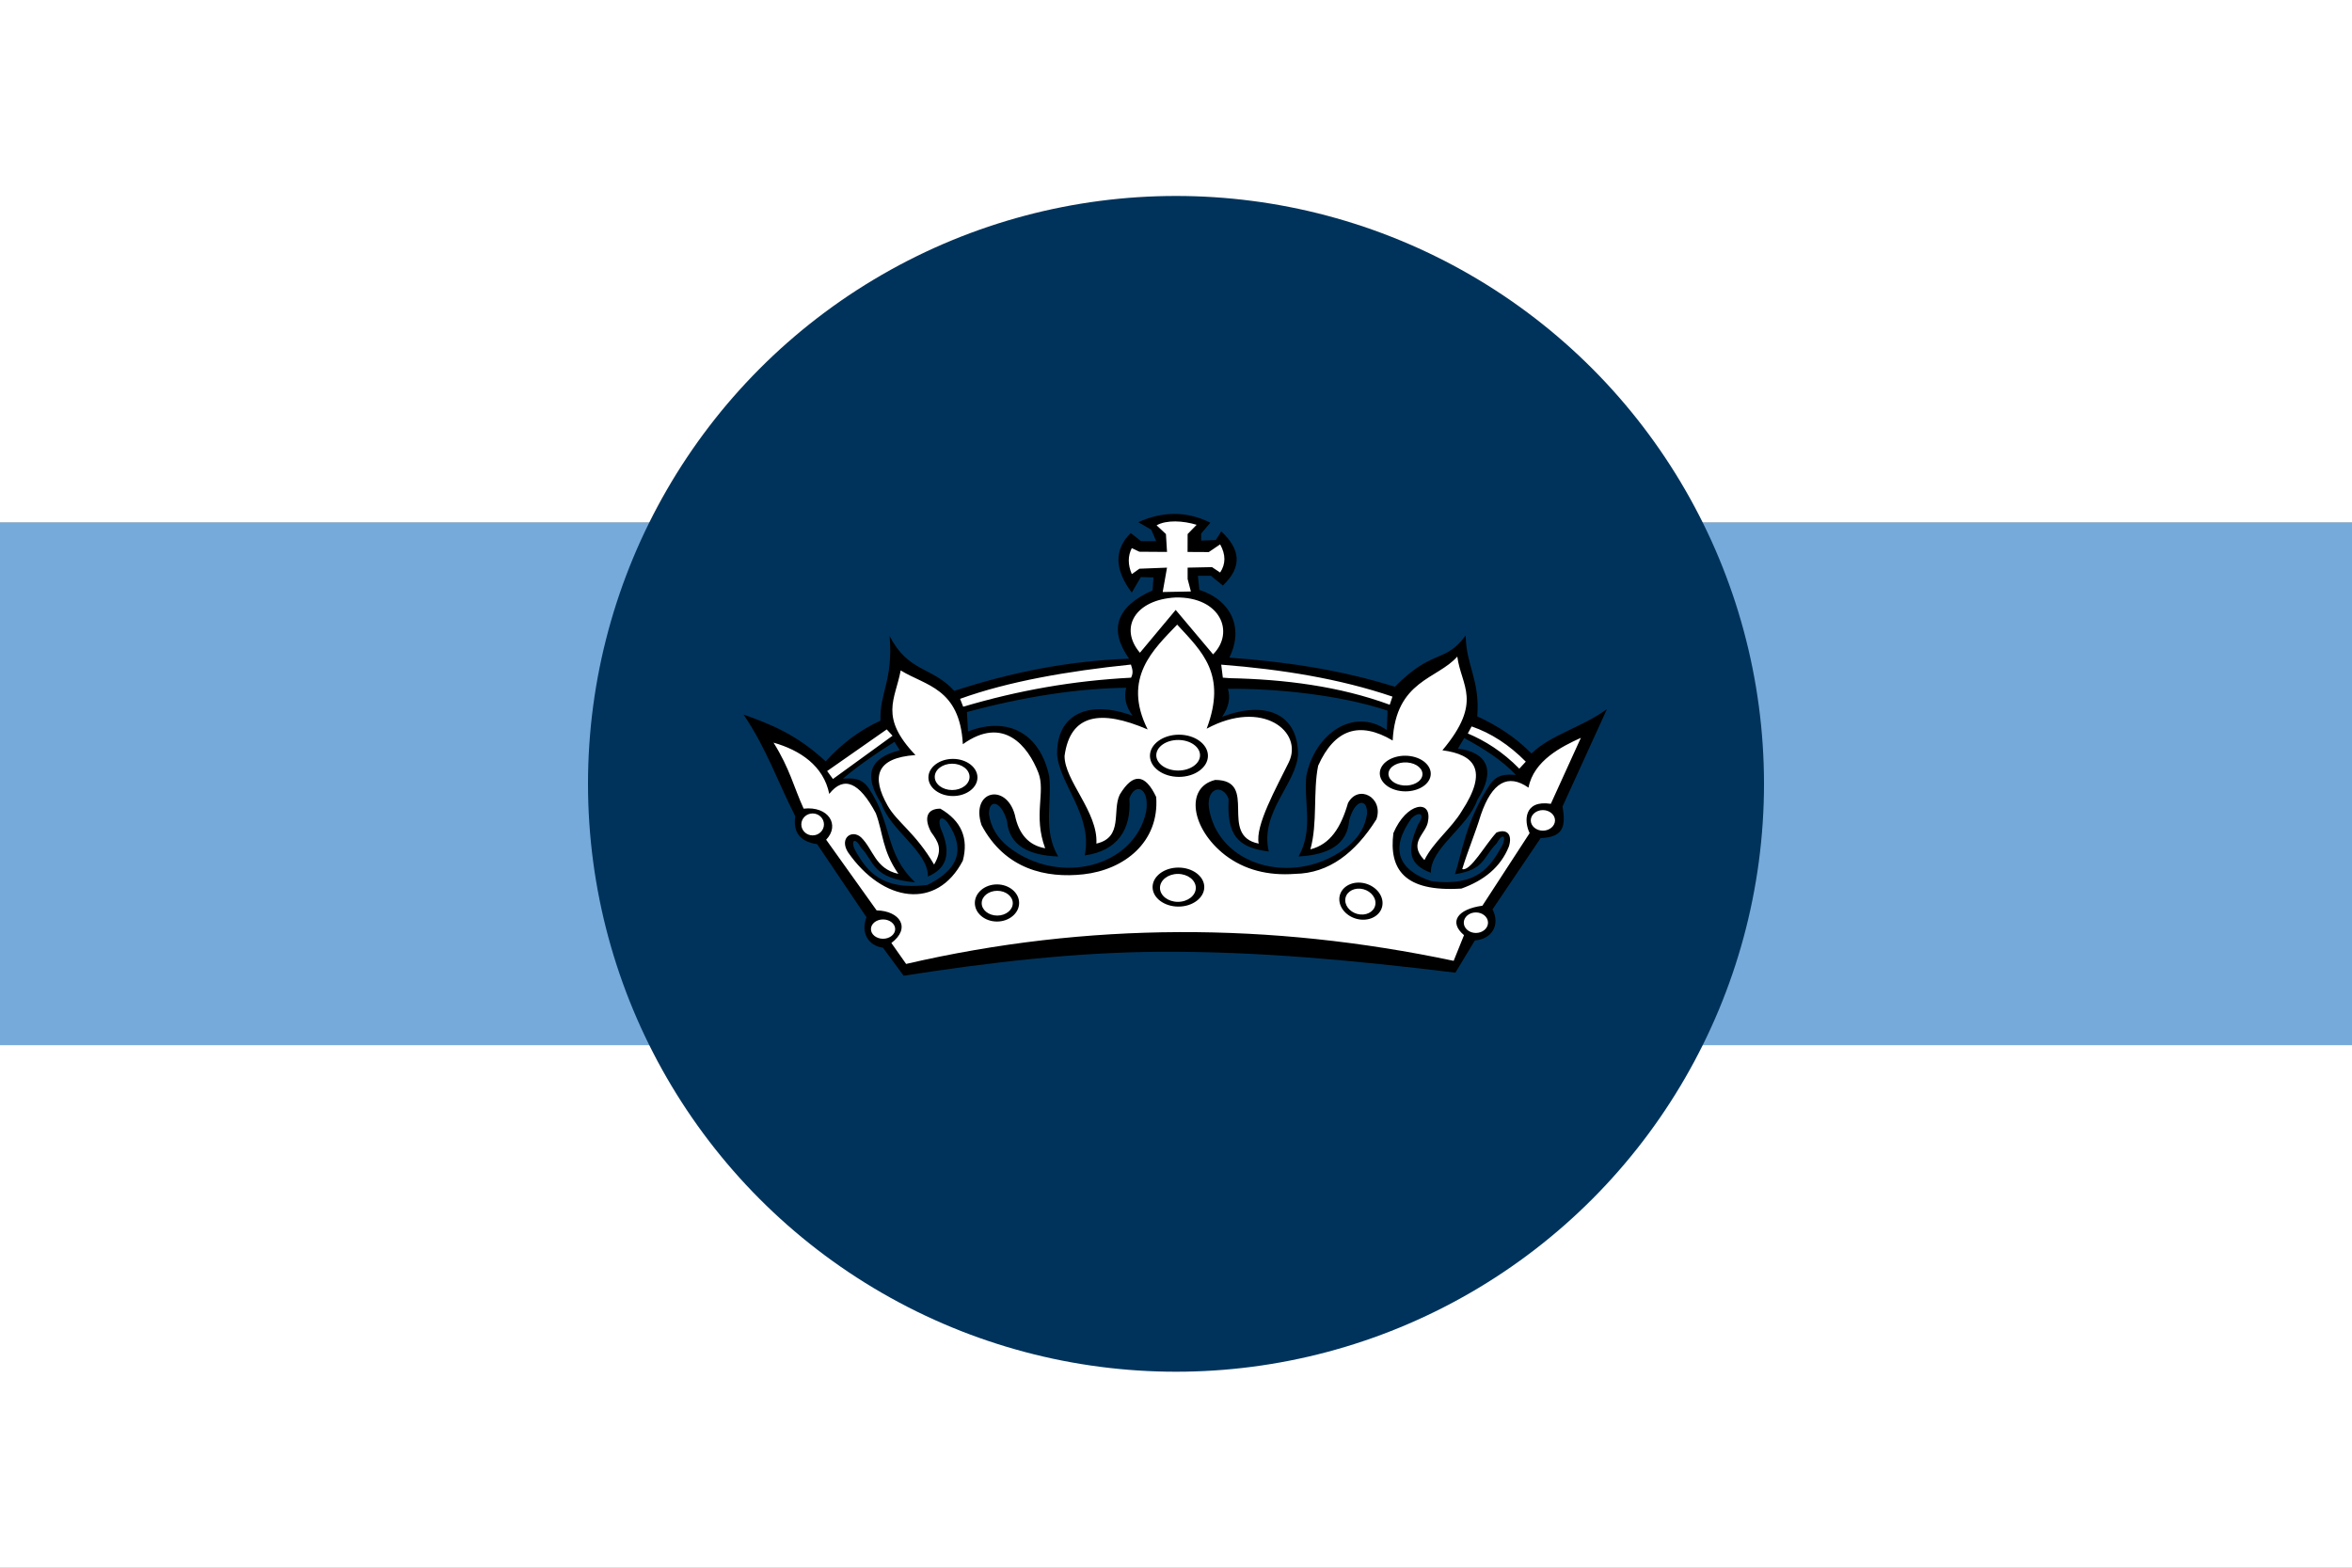 <?xml version="1.0" encoding="UTF-8" standalone="yes"?>
<svg xmlns="http://www.w3.org/2000/svg" xmlns:xlink="http://www.w3.org/1999/xlink" version="1.0" x="0" y="0" width="360" height="240">
<rect width="100%" height="100%" fill="#808080" stroke="none"/>
<rect width="360" height="80" x="0" y="0" fill="#ffffff" />
  <rect width="360" height="80" x="0" y="80" fill="#75aadb" />
  <rect width="360" height="80" x="0" y="160" fill="#ffffff" />
<circle cx="180" cy="120" r="90" fill="#00335b" />
<g transform="translate(180,120)">
<g transform="scale(0.435)">
<g transform="translate(-172,-95)">

<g transform="translate(-102,0)"><path style="fill:#000;fill-rule:evenodd;stroke:none" d="M 350.99 60.83 C 331.91 54.84 312.43 51.99 292.77 50.58 C 298.21 39.52 292.73 30.07 282.21 26.74 L 281.71 21.78 L 286.29 21.78 L 290.48 25.21 C 297.57 18.56 296.52 12.23 289.91 6.15 L 288 9.2 L 282.85 9.38 L 282.85 6.91 L 286.09 3.09 C 277.92 -0.97 269.47 -1.03 260.73 2.91 L 265.31 5.58 L 267.02 9.58 L 261.68 9.58 L 258.06 6.72 C 252.19 12.57 252.32 19.56 258.44 27.7 L 261.63 22.22 L 266.07 22.36 L 265.76 26.89 C 252.99 32.62 250.23 40.65 257.49 50.96 C 236.07 51.69 215.67 55.83 195.97 62.28 C 188.17 53.68 179.73 55.8 173.22 42.91 C 174.57 58.63 169.57 63.18 170.02 72.75 C 162.74 76.1 156.31 80.89 150.74 87.1 C 140.34 77.44 131.06 73.92 121.81 70.6 C 129.81 82.32 133.95 94.46 140.02 106.39 C 139.34 111.42 140.98 115.21 147.74 116.24 L 165.09 141.96 C 163.02 147.24 165.59 151.96 170.88 152.67 L 178.16 162.53 C 208.16 157.86 238.38 154.27 268.38 154.1 C 303.09 153.91 336.74 157.15 372.31 161.45 L 379.16 150.1 C 384.8 149.74 388.3 144.96 385.37 139.17 L 402.3 114.1 C 410.23 113.75 411.23 110.18 410.01 102.96 L 425.65 68.68 C 416.8 75.18 406.01 77.6 399.08 84.32 C 393.64 78.75 387.17 74.53 380.01 71.25 C 381.01 58.32 376.01 53.32 375.94 42.75 C 368.48 52.84 364.66 47.09 350.99 60.83 L 350.99 60.83 z M 359.23 109.22 C 361.99 105.13 359.22 104.72 356.82 107.18 C 349.18 117.94 352.16 125.34 363.87 129.26 C 379.93 131.25 384.5 124.31 388.72 116.83 C 390.33 113.69 389.14 111.79 386.87 115.9 C 381.91 120.86 382.74 125.18 372.14 126.81 C 374.51 119.88 375.91 107.95 384.56 95.11 C 387.21 91.38 390.39 91.7 393.58 91.84 C 388.72 86.66 382.3 82.62 375.43 78.89 L 373.18 82.6 C 383.27 83.79 386.86 90.14 380.01 100.66 C 376.86 110.09 363.48 117.58 363.68 126.29 C 356.14 123.5 354.89 118.89 359.23 109.22 L 359.23 109.22 z M 292.27 61.56 C 293.23 64.82 292.54 68.11 290.2 71.43 C 305.14 65.65 316.88 70.05 316.94 84.57 C 316.4 94.98 303.43 104.92 306.64 118.81 C 295.16 117.42 291.91 112.48 292.52 100.35 C 290.46 94.63 283.8 96.35 285.89 105.08 C 290.33 124.82 316.99 131.04 334.51 116.96 C 338.41 113.77 340.65 109.89 341.24 105.33 C 341.27 99.79 336.88 100.49 334.93 107.86 C 334.31 116.26 327.75 120.01 317.12 120.56 C 322.44 111.08 318.93 101.73 319.84 92.31 C 322.73 77.52 336.35 67.86 348.17 76.06 L 348.44 69.24 C 331.99 63.75 309.29 61.37 292.27 61.56 L 292.27 61.56 z M 256.48 61.18 C 255.58 64.46 256.32 67.74 258.71 71.02 C 243.68 65.47 232.01 70.05 232.17 84.57 C 232.87 94.97 244.87 106.25 241.87 120.19 C 253.33 118.63 258.37 111.13 257.59 100.16 C 259.57 94.41 264.73 96.25 263.53 104.61 C 259.39 124.41 232.83 131.04 215.09 117.23 C 211.15 114.1 208.84 110.25 208.19 105.71 C 208.07 100.16 212.49 100.8 214.54 108.14 C 215.28 116.53 221.91 120.18 232.54 120.57 C 227.07 111.17 230.44 101.77 229.39 92.36 C 226.28 77.62 215.23 70.99 200.82 76.55 L 200.44 69.73 C 220.42 64.33 239.33 61.41 256.49 61.19 L 256.48 61.18 z M 191.15 110.55 C 190.02 106.87 191.7 106.19 193.56 108.51 C 200.75 119.05 196.28 125.7 186.51 130.59 C 170.45 132.58 165.31 125.84 161.09 118.35 C 159.47 115.22 160.86 113.32 163.12 117.42 C 168.08 122.39 166.69 128.24 182.24 129.67 C 171.29 119.3 174.47 109.29 165.82 96.45 C 163.17 92.71 159.98 93.03 156.8 93.17 C 162.56 88.3 168.7 84.16 174.94 80.22 L 176.82 83.17 C 166.72 85.7 163.52 91.47 170.37 102 C 173.52 111.42 186.9 118.91 186.7 127.63 C 192.71 125.03 195.49 120.22 191.15 110.56"/><path style="fill:#ffffff;fill-rule:evenodd;stroke:none" d="M 172.22 75.84 L 151.25 90.5 L 153.29 93.29 L 174.26 78.07 L 172.22 75.84 z M 378.01 74.79 C 384.88 77.14 391.23 81.27 397.08 87.19 L 394.8 89.66 C 388.76 83.53 382.72 79.84 376.68 77.27 L 378.02 74.79 L 378.01 74.79 z M 289.91 53.05 L 290.48 57.63 L 292.96 57.81 C 312.21 58.22 331.49 60.64 349.21 67.16 L 350.16 64.3 C 331.75 58.04 311.37 54.72 289.9 53.05 L 289.91 53.05 z M 198.03 65.08 C 214.86 59 235.66 55.34 258.14 53.02 C 258.69 54.74 259.06 55.92 258.19 57.64 C 237.73 58.71 218.65 62.08 199.12 67.86 L 198.03 65.08 L 198.03 65.08 z M 261.31 48.86 L 273.89 33.79 L 287.05 49.43 C 294.81 41.65 289.63 29.12 273.89 29.41 C 259.52 30.16 253.9 40.18 261.31 48.86 L 261.31 48.86 z M 258.45 12.05 L 261.11 13.31 L 270.84 13.38 L 270.46 7.09 L 267.17 4.02 C 270.72 2.03 276.56 2.4 281.26 3.83 L 278.09 7.09 L 278.07 13.39 L 285.53 13.43 L 289.53 10.72 C 291.53 14.31 291.53 17.61 289.53 20.63 L 286.67 18.73 L 278.09 18.91 L 278.09 22.92 L 279.24 27.3 L 269.32 27.49 L 270.84 18.91 L 261.12 19.29 L 258.45 21.19 C 257.03 17.86 257.03 14.81 258.45 12.04 L 258.45 12.05 z M 177.14 55.09 C 185.79 60.46 197.93 61.24 199 81.05 C 213.35 70.78 221.97 81.82 225.57 91.08 C 228.2 97.84 223.67 106.05 227.96 117.67 C 222.22 116.67 218.67 112.75 217.3 105.92 C 214.21 94.54 201.63 97.36 205.55 109.47 C 213.84 125.16 228.4 128.28 241.42 126.84 C 255.72 125.27 268.19 115.55 267.03 99.63 C 263.12 91.35 258.84 91.07 254.19 98.82 C 251.46 104.56 255.55 113.84 245.99 116.03 C 246.63 104.92 234.7 93.81 234.79 85.15 C 236.79 70.44 247.45 68.71 264.03 75.86 C 254.92 57.69 266.21 47.58 274.41 38.97 C 283.15 48.45 291.99 56.46 284.79 75.59 C 304.4 64.97 318.95 76.66 313.68 87.43 C 309.39 96.21 301.78 109.71 303.1 116.03 C 288.71 113.21 303.28 93.71 287.8 93.62 C 277.06 96.26 279.33 110.84 291.35 120.13 C 298.09 125.23 306.29 127.41 315.95 126.68 C 327.79 126.48 337.05 119.34 344.53 107.47 C 347.13 99.8 338.17 94.97 334.52 101.76 C 332.01 110.44 328.25 116.3 321.29 118.05 C 323.87 108.79 322.18 97.68 324.02 88.61 C 329.79 75.76 338.53 72.81 350.24 79.75 C 351.35 58.5 366.02 58.2 372.98 50.2 C 374.31 60.58 382.12 66.03 367.74 83.19 C 379.11 84.68 383.98 90.2 374.56 104.58 C 370.92 110.7 364.49 115.53 361.41 121.84 C 355.35 115.54 362.27 112.59 362.71 107.96 C 364.02 100.39 355.12 101.47 350.49 112.33 C 348.91 124.9 354.15 133.14 374.43 131.86 C 382.31 129.03 388.18 124.39 391.11 117.11 C 392.44 113.04 390.63 110.63 386.77 112.13 C 382.76 116.41 377.62 125.9 374.72 125 C 376.6 118.73 379.41 112.1 381.29 105.84 C 385.22 94.45 390.8 91.29 398.03 96.34 C 399.85 86.8 409.7 81.88 416.46 78.81 L 405.89 102.03 C 396.34 100.57 396.42 108.23 398.43 112.34 L 381.81 137.89 C 373.1 139.07 369.84 143.61 375.34 148.25 L 371.7 157.29 C 307.12 143.67 242.89 143.59 179.04 158.38 L 173.85 151.01 C 180.86 145.73 176.86 139.72 168.66 139.53 L 150.9 114.66 C 155.86 109.54 151.74 102.74 142.98 103.73 C 139.45 95.99 138.15 89.73 132.39 80.5 C 141.68 83.14 149.99 88.61 151.99 98.54 C 157.09 92.08 162.56 94.36 168.39 105.37 C 171.03 112.47 170.52 118.28 176.31 126.68 C 168.11 124.86 167.57 118.12 163.2 113.84 C 160.01 110.93 155.45 114.02 158.55 119.03 C 170.8 136.7 189.84 139.62 198.99 122.04 C 201.09 114.11 198.45 108.01 191.07 103.73 C 186.15 103.73 185.33 107.28 187.79 111.92 C 190.34 115.47 192.07 117.93 188.88 123.4 C 182.28 112.14 175.85 108.57 172.49 102.59 C 166.89 92.63 168.26 85.86 182.32 84.87 C 169.53 71.44 175.18 65.43 177.13 55.09 L 177.14 55.09 z M 356.55 87.65 C 359.69 88.34 361.44 90.65 360.45 92.79 C 359.46 94.92 356.08 96.1 352.94 95.4 C 349.8 94.71 348.04 92.4 349.04 90.27 C 350.03 88.13 353.4 86.96 356.54 87.65 L 356.55 87.65 z M 357.38 85.41 C 362.09 86.48 364.71 90.04 363.23 93.32 C 361.74 96.61 356.68 98.41 351.97 97.34 C 347.27 96.27 344.64 92.72 346.12 89.43 C 347.61 86.15 352.67 84.34 357.38 85.41 L 357.38 85.41 z M 403.09 104.24 C 405.44 104.24 407.36 105.87 407.36 107.86 C 407.36 109.85 405.44 111.48 403.09 111.48 C 400.75 111.48 398.83 109.85 398.83 107.86 C 398.83 105.87 400.75 104.24 403.09 104.24 z M 379.52 140.25 C 381.87 140.25 383.79 141.87 383.79 143.86 C 383.79 145.86 381.87 147.48 379.52 147.48 C 377.18 147.48 375.26 145.86 375.26 143.86 C 375.26 141.87 377.18 140.25 379.52 140.25 z M 339.07 129.79 C 343.26 130.17 346.68 133.4 346.68 136.97 C 346.68 140.55 343.26 143.16 339.07 142.78 C 334.88 142.41 331.46 139.18 331.46 135.6 C 331.46 132.03 334.88 129.41 339.07 129.79 z M 338.87 131.9 C 341.8 132.16 344.19 134.42 344.19 136.92 C 344.19 139.42 341.8 141.24 338.87 140.98 C 335.94 140.72 333.55 138.46 333.55 135.96 C 333.55 133.46 335.94 131.64 338.87 131.9 z M 275.04 77.7 C 280.66 77.7 285.24 81.04 285.24 85.13 C 285.24 89.21 280.66 92.55 275.04 92.55 C 269.42 92.55 264.83 89.22 264.83 85.13 C 264.83 81.04 269.42 77.7 275.04 77.7 z M 274.76 79.56 C 279 79.56 282.46 81.97 282.46 84.94 C 282.46 87.9 279 90.32 274.76 90.32 C 270.52 90.32 267.06 87.9 267.06 84.94 C 267.06 81.97 270.52 79.56 274.76 79.56 z M 274.85 124.47 C 279.86 124.47 283.95 127.55 283.95 131.33 C 283.95 135.11 279.86 138.2 274.85 138.2 C 269.84 138.2 265.76 135.11 265.76 131.33 C 265.76 127.55 269.84 124.47 274.85 124.47 z M 274.66 126.7 C 278.14 126.7 280.97 128.9 280.97 131.61 C 280.97 134.32 278.14 136.53 274.66 136.53 C 271.19 136.53 268.36 134.32 268.36 131.61 C 268.36 128.91 271.19 126.7 274.66 126.7 z M 195.24 87.91 C 198.61 87.91 201.36 89.99 201.36 92.55 C 201.36 95.1 198.61 97.18 195.24 97.18 C 191.86 97.18 189.11 95.1 189.11 92.55 C 189.11 89.99 191.86 87.91 195.24 87.91 z M 195.51 86.22 C 200.27 86.22 204.14 89.16 204.14 92.76 C 204.14 96.36 200.27 99.29 195.51 99.29 C 190.76 99.29 186.88 96.36 186.88 92.76 C 186.88 89.16 190.76 86.22 195.51 86.22 z M 211.01 130.39 C 215.3 130.39 218.8 133.33 218.8 136.93 C 218.8 140.52 215.3 143.46 211.01 143.46 C 206.72 143.46 203.22 140.53 203.22 136.93 C 203.22 133.33 206.72 130.39 211.01 130.39 z M 211.1 132.64 C 214.12 132.64 216.57 134.59 216.57 137 C 216.57 139.4 214.12 141.36 211.1 141.36 C 208.09 141.36 205.63 139.4 205.63 137 C 205.63 134.59 208.09 132.64 211.1 132.64 z M 170.92 142.72 C 173.27 142.72 175.19 144.25 175.19 146.12 C 175.19 147.99 173.27 149.52 170.92 149.52 C 168.57 149.52 166.66 148 166.66 146.12 C 166.66 144.25 168.57 142.72 170.92 142.72 z M 146.15 105.42 C 148.34 105.42 150.13 107.15 150.13 109.28 C 150.13 111.41 148.34 113.14 146.15 113.14 C 143.95 113.14 142.16 111.41 142.16 109.28 C 142.16 107.15 143.95 105.42 146.15 105.42"/></g>
</g>
</g>
</g>
</svg>

